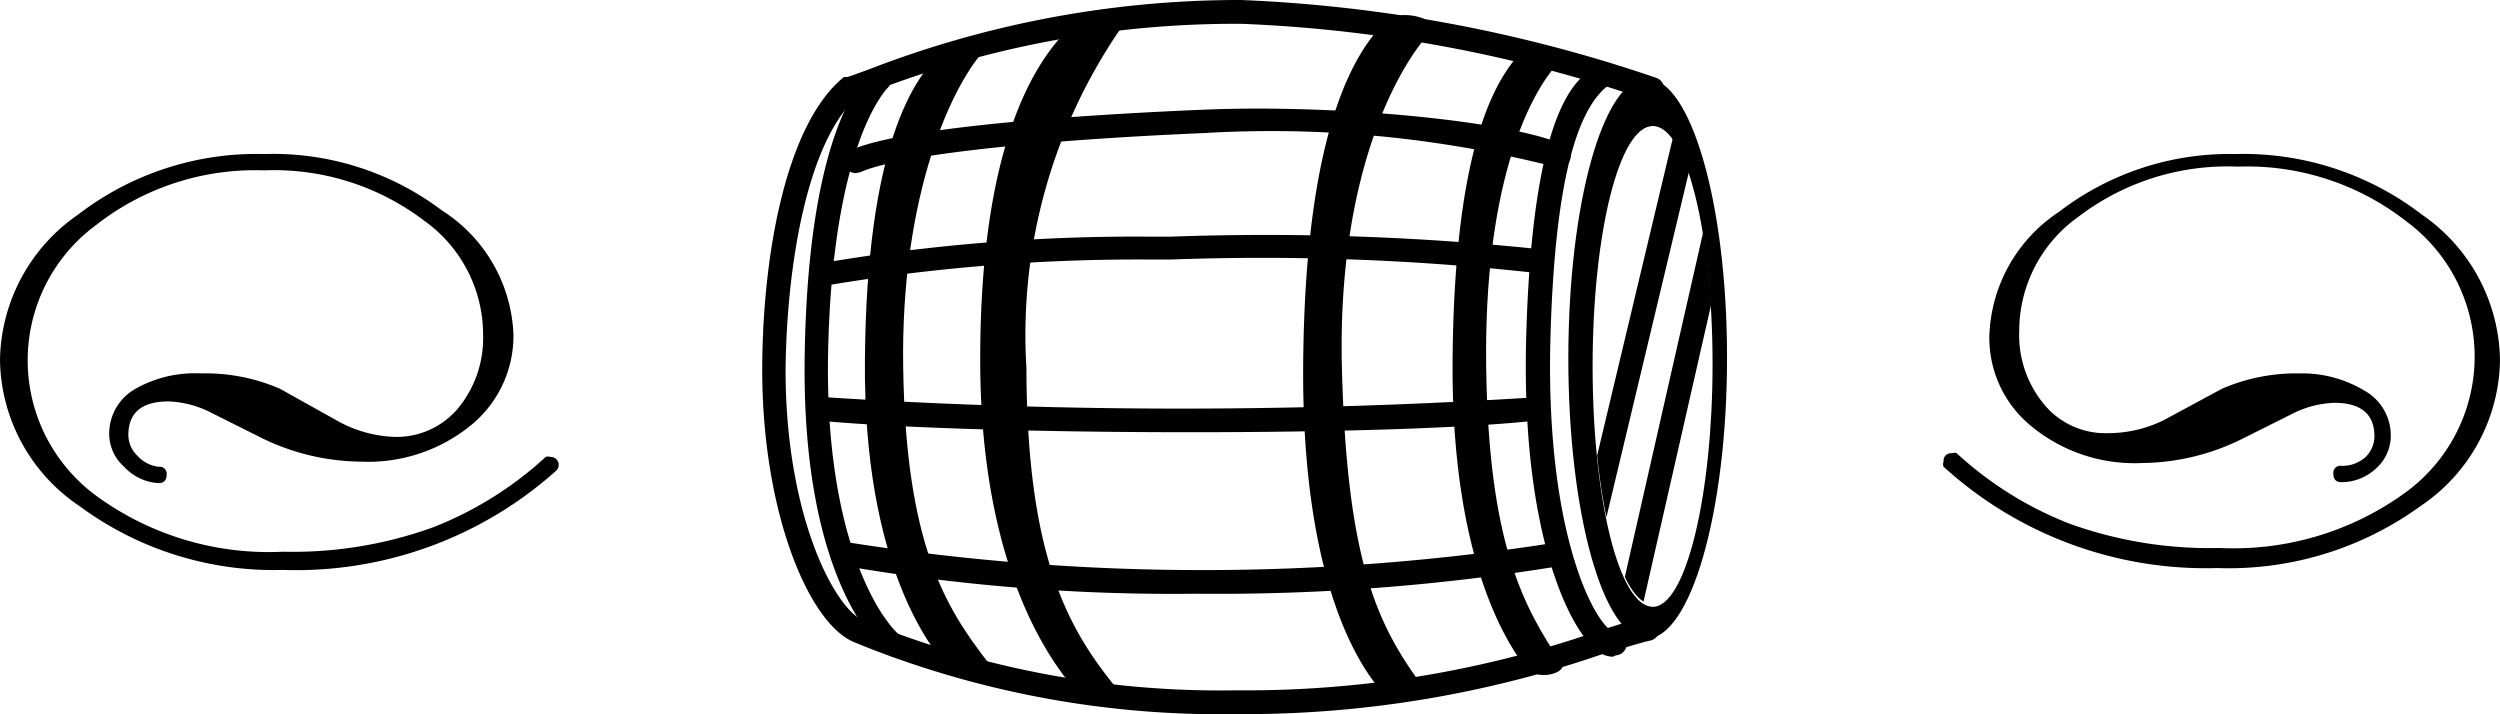 <svg viewBox="0 0 53.56 15.3" fill="currentColor"><defs><clipPath id="clip-path"><ellipse cx="35.41" cy="7.8" fill="none" rx="1.29" ry="5.15"/></clipPath><style>.cls-2{fill:#d79a2b}</style></defs><g id="Layer_2" data-name="Layer 2"><g id="Layer_1-2" data-name="Layer 1"><g id="Text_Top" data-name="Text Top"><path d="M35.28 1.68c-.93 0-1.68 2.68-1.68 6s.75 6 1.68 6S37 11 37 7.66s-.79-5.98-1.72-5.98zM35.41 13c-.72 0-1.29-2.3-1.29-5.15s.57-5.15 1.29-5.15 1.28 2.3 1.28 5.1-.57 5.2-1.28 5.2z" class="cls-2"/><path d="M34.55 14.07a.57.57 0 01-.4-.19c-.56-.49-1.58-2.55-1.45-6.76.14-4.62 1-5.34 1.36-5.61a.26.26 0 01.37 0 .24.24 0 010 .34c-.73.59-1.12 2.35-1.21 5.27-.14 4.4 1 6.33 1.36 6.42a.25.25 0 01.27.22.25.25 0 01-.23.28zM19.15 14.07A.27.27 0 0119 14c-.08-.06-1.84-1.44-1.76-6.4s1.32-6 1.46-6.12a.26.26 0 01.33.39S17.82 3 17.74 7.63c-.06 3.9 1.11 5.64 1.56 6a.26.26 0 01.05.36.26.26 0 01-.2.08z" class="cls-2"/><path d="M26.46 15.3a20.72 20.72 0 01-7.91-1.44l-.22-.09c-1-.37-2-2.8-2-5.84 0-2.36.48-5.25 1.75-6.28h.08l.42-.15A22 22 0 0126.49 0h.1a31.36 31.36 0 018.9 1.67.26.26 0 01.15.33.24.24 0 01-.32.15A30.44 30.44 0 0026.59.51h-.1a21.56 21.56 0 00-7.74 1.43l-.38.13c-1.11 1-1.52 3.74-1.54 5.86 0 3.15 1.07 5.14 1.68 5.37l.23.09a20.24 20.24 0 007.72 1.4h.2a23 23 0 007.58-1.27c.38-.12.71-.23 1-.3a.26.26 0 01.31.19.26.26 0 01-.18.31c-.27.06-.59.17-1 .28a23.61 23.61 0 01-7.73 1.3z" class="cls-2"/><path d="M33.46 14.22c.13.18-.53.41-.79.06s-1.59-2.11-1.55-6.59.88-5.88 1.39-6.49c.28-.26 1.07 0 .81.22-.63.74-1.53 2.67-1.48 6.44s.79 5.14 1.62 6.36zM21.19 14.22c.14.18-.6.41-.9.06s-1.8-2.11-1.76-6.59 1-6.08 1.78-6.68c.32-.27 1.14-.25.84 0-.72.73-1.86 3.1-1.8 6.87s.89 5.12 1.84 6.34z" class="cls-2"/><path d="M24 14.84c.15.19-.53.44-.86.06S21 12.59 21 7.7s1.32-6.65 2.15-7.31c.35-.28 1.12-.18.84.25a11.57 11.57 0 00-2 7.24c.01 4.12.92 5.65 2.01 6.96zM30.46 14.68c.14.19-.63.43-.93.05s-1.66-2.1-1.61-7S29 1.11 29.71.44c.32-.28 1.22 0 .93.25-.73.8-2 3.12-1.89 7.23s.75 5.45 1.71 6.76z" class="cls-2"/><path d="M25.5 9.26c-3 0-6.08-.08-7.87-.24a.26.26 0 11.05-.51 119.21 119.21 0 0015.24 0 .23.23 0 01.27.22A.25.25 0 0133 9c-1.54.18-4.49.26-7.5.26zM25.63 12.72a41.53 41.53 0 01-7.56-.6.25.25 0 11.1-.5 48.89 48.89 0 0015.19 0 .25.25 0 01.3.2.26.26 0 01-.2.3 45.34 45.34 0 01-7.83.6zM17.65 6.14a.25.25 0 01-.06-.5 39.83 39.83 0 017-.57h.5a56.33 56.33 0 017.91.27.26.26 0 01-.07.51 53.38 53.38 0 00-7.85-.29h-.49a40.28 40.28 0 00-6.85.55zM18.33 3.71a.26.26 0 01-.11-.49c1.29-.58 6.12-.81 7.57-.87 2.87-.12 6.55.24 7.71.75a.26.26 0 01.13.34.26.26 0 01-.34.13 24.42 24.42 0 00-7.48-.72c-3.75.16-6.58.48-7.38.84z" class="cls-2"/><g clip-path="url(#clip-path)"><path d="M34.89 13.41h-.06a.26.26 0 01-.19-.3L36.71 4a.26.26 0 01.5.11l-2.07 9.09a.26.26 0 01-.25.21zM33.87 12.31a.25.25 0 01-.19-.3L36 2.28a.26.26 0 01.31-.19.25.25 0 01.18.31l-2.32 9.71a.26.26 0 01-.3.2z" class="cls-2"/></g><path d="M53.56 7.71a3.83 3.83 0 01-1.7 3.13 7 7 0 01-4.36 1.33A8.34 8.34 0 0141.64 10a.13.13 0 010-.11.16.16 0 01.18-.18.14.14 0 01.1 0 7.68 7.68 0 002.42 1.51 8.85 8.85 0 003.21.52 6.26 6.26 0 004-1.2 3.6 3.6 0 000-5.8 5.53 5.53 0 00-3.61-1.17 5.26 5.26 0 00-3.42 1.08 3 3 0 00-1.26 2.44 2.32 2.32 0 00.53 1.57 1.7 1.7 0 001.36.62A2.7 2.7 0 0046.36 9l1.24-.67A4 4 0 0149.26 8a2.58 2.58 0 011.38.36 1.1 1.1 0 01.58.95.94.94 0 01-.32.73 1.08 1.08 0 01-.74.29c-.11 0-.17-.06-.17-.18a.15.15 0 01.17-.17.74.74 0 00.51-.18.62.62 0 00.2-.45c0-.48-.29-.72-.86-.72a2.16 2.16 0 00-.93.25l-1 .5a4.91 4.91 0 01-2.19.54 3.48 3.48 0 01-2.42-.83 2.44 2.44 0 01-.85-1.9 3.31 3.31 0 011.49-2.65 6 6 0 013.78-1.24 6.28 6.28 0 014 1.3 3.85 3.85 0 011.67 3.11zM1.67 4.6a6.27 6.27 0 014-1.3 6 6 0 013.8 1.21A3.3 3.3 0 0111 7.16a2.47 2.47 0 01-.85 1.9 3.48 3.48 0 01-2.42.83 4.91 4.91 0 01-2.19-.54l-1-.5a2.16 2.16 0 00-.93-.25c-.57 0-.86.24-.86.72a.62.62 0 00.2.45.72.72 0 00.45.23.15.15 0 01.17.17c0 .12-.06.18-.17.18a1.08 1.08 0 01-.74-.35.94.94 0 01-.32-.73 1.1 1.1 0 01.58-.95A2.58 2.58 0 014.3 8a4 4 0 011.7.33L7.2 9a2.7 2.7 0 001.26.36 1.72 1.72 0 001.36-.62 2.37 2.37 0 00.53-1.57 3 3 0 00-1.26-2.44 5.31 5.31 0 00-3.43-1.08 5.52 5.52 0 00-3.6 1.17 3.6 3.6 0 000 5.8 6.26 6.26 0 004 1.2 8.85 8.85 0 003.21-.52 7.68 7.68 0 002.42-1.51.14.14 0 01.1 0 .17.17 0 01.13.29 8.35 8.35 0 01-5.86 2.13 7 7 0 01-4.36-1.37A3.83 3.83 0 010 7.71 3.85 3.85 0 011.67 4.6z" class="cls-2"/></g></g></g></svg>